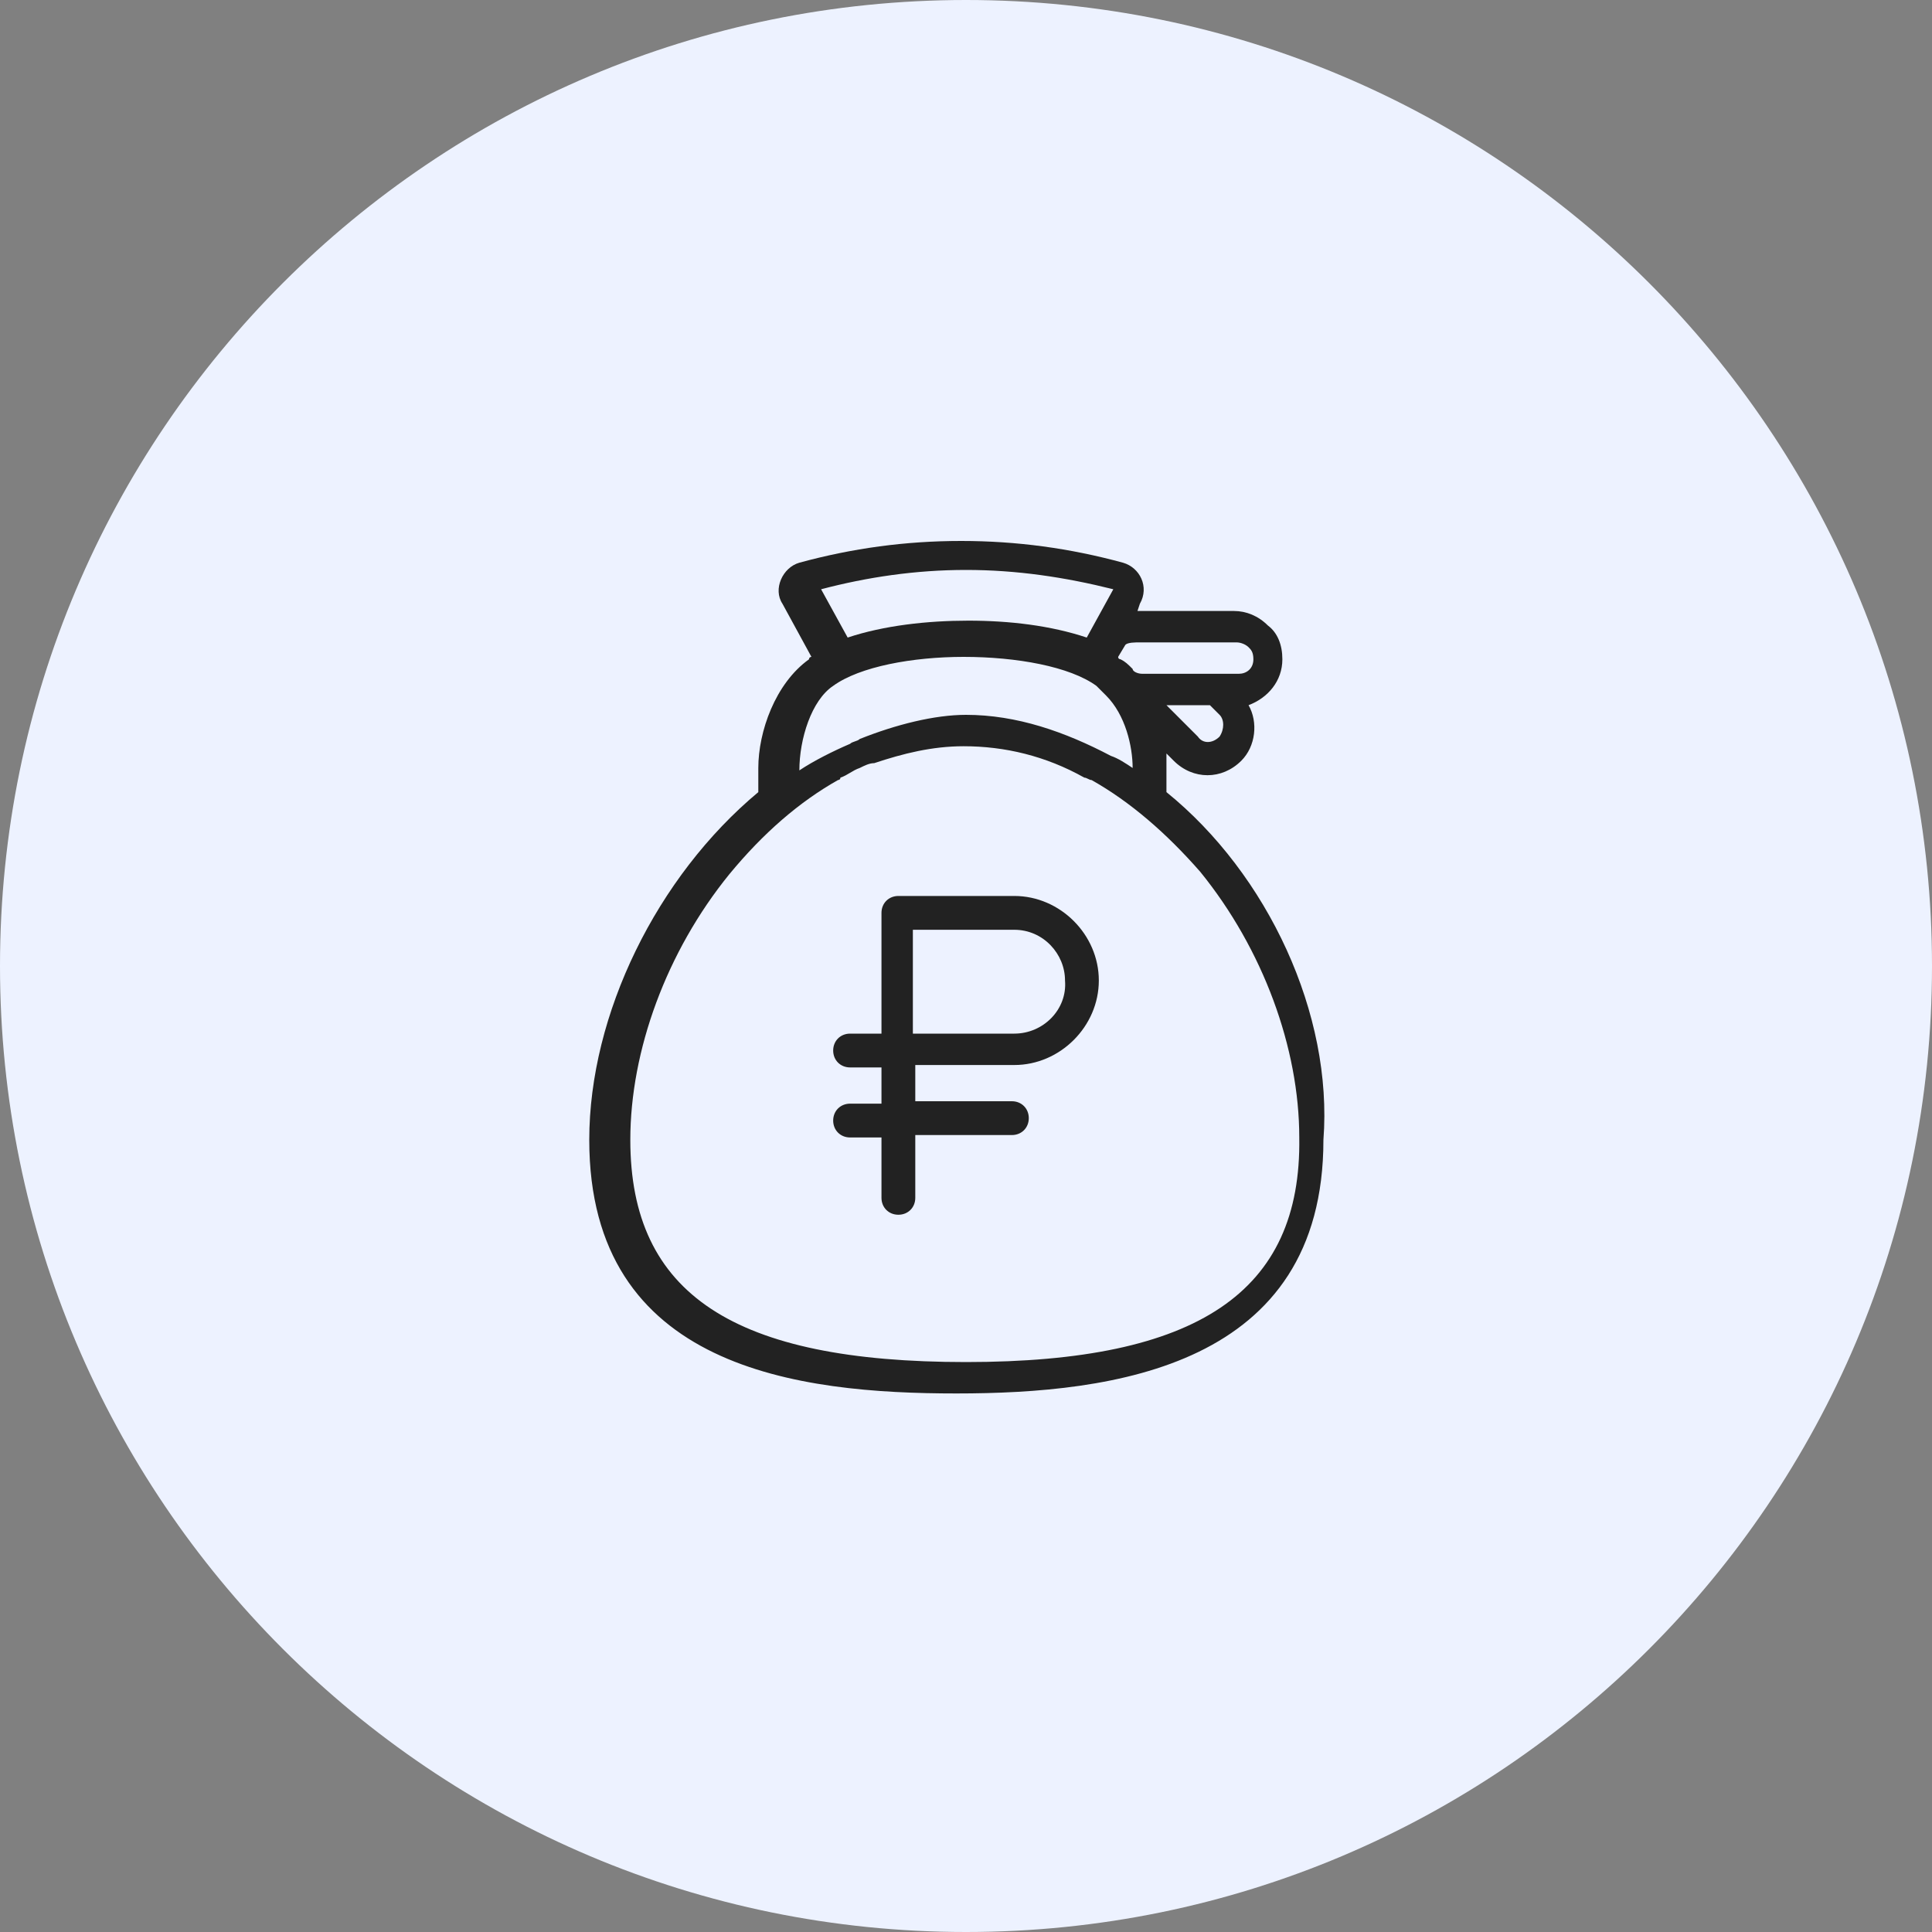 <svg width="80" height="80" viewBox="0 0 80 80" fill="none" xmlns="http://www.w3.org/2000/svg">
<rect x="0" y="0" width="80" height="80" fill="#808080" stroke="none"/>
<path d="M40 80C62.091 80 80 62.091 80 40C80 17.909 62.091 0 40 0C17.909 0 0 17.909 0 40C0 62.091 17.909 80 40 80Z" fill="#EDF2FF"/>
<path d="M48.3 32.8V31.8C48.3 31.6 48.3 31.4 48.3 31.2L48.6 31.5C49.4 32.3 50.6 32.3 51.4 31.5C52 30.9 52.1 29.9 51.7 29.2C52.5 28.9 53.1 28.2 53.1 27.3C53.1 26.7 52.9 26.2 52.5 25.9C52.1 25.5 51.6 25.3 51.1 25.3H47.1L47.2 25C47.6 24.3 47.2 23.5 46.5 23.3C44.3 22.7 42.1 22.4 39.8 22.4C37.5 22.4 35.3 22.7 33.1 23.3C32.4 23.5 32 24.4 32.4 25L33.6 27.2C33.6 27.2 33.5 27.2 33.5 27.3C32.1 28.3 31.4 30.3 31.4 31.8V32.8C27.2 36.3 24.4 42 24.4 47.2C24.4 56.7 33.1 57.7 39.6 57.7C46.1 57.7 54.8 56.6 54.8 47.2C55.2 42 52.5 36.2 48.3 32.8ZM50.5 30.5C50.2 30.8 49.8 30.8 49.6 30.5L48.3 29.2H50.1L50.5 29.6C50.7 29.8 50.7 30.2 50.5 30.5ZM47.2 26.6H51.2C51.4 26.6 51.6 26.7 51.7 26.8C51.8 26.9 51.9 27 51.9 27.3C51.9 27.7 51.6 27.9 51.3 27.9H47.3C47.1 27.9 46.9 27.8 46.9 27.7C46.7 27.5 46.6 27.4 46.4 27.3C46.4 27.3 46.3 27.3 46.3 27.2L46.6 26.7C46.7 26.6 47 26.6 47.2 26.6ZM40 23.6C42.1 23.6 44.1 23.9 46.1 24.4L45 26.4C43.5 25.9 41.8 25.7 40.1 25.7C38.4 25.7 36.6 25.9 35.1 26.4L34 24.4C35.9 23.9 37.9 23.6 40 23.6ZM34.5 28.4C35.6 27.6 37.8 27.2 39.9 27.2C42.1 27.2 44.3 27.6 45.4 28.4C45.5 28.5 45.6 28.6 45.7 28.7L45.8 28.8C46.6 29.6 46.9 30.9 46.9 31.8C46.6 31.6 46.3 31.4 46 31.3C44.1 30.3 42.1 29.6 40 29.6C38.7 29.6 37.1 30 35.6 30.6C35.5 30.7 35.3 30.7 35.2 30.8C34.5 31.1 33.7 31.5 33.1 31.9C33.1 30.6 33.6 29 34.5 28.4ZM40 56.4C30.4 56.4 26.1 53.6 26.1 47.2C26.1 43.5 27.6 39.4 30.2 36.2C31.6 34.5 33.1 33.2 34.7 32.3C34.7 32.3 34.8 32.3 34.8 32.2C35.1 32.1 35.3 31.9 35.6 31.8C35.8 31.7 36 31.6 36.2 31.6C37.4 31.2 38.6 30.9 39.9 30.9C41.6 30.9 43.3 31.3 44.9 32.2C45 32.2 45.1 32.3 45.2 32.3C46.8 33.2 48.3 34.5 49.7 36.1C52.3 39.3 53.8 43.4 53.8 47.1C53.9 53.5 49.6 56.4 40 56.4Z" fill="#222222"/>
<path d="M42 37.1H37.2C36.8 37.1 36.5 37.4 36.5 37.8V42.8H35.2C34.8 42.8 34.5 43.1 34.5 43.5C34.5 43.9 34.8 44.2 35.2 44.2H36.5V45.7H35.2C34.8 45.7 34.5 46 34.5 46.4C34.5 46.8 34.8 47.1 35.2 47.1H36.5V49.6C36.5 50 36.8 50.3 37.2 50.3C37.6 50.3 37.9 50 37.9 49.6V47H41.9C42.3 47 42.6 46.7 42.6 46.3C42.6 45.9 42.3 45.6 41.9 45.6H37.9V44.1H40.9H42C43.9 44.1 45.5 42.5 45.5 40.6C45.5 38.7 43.9 37.1 42 37.1ZM42 42.8H40.8H37.8V38.5H42C43.2 38.5 44.1 39.5 44.1 40.6C44.2 41.8 43.2 42.8 42 42.8Z" fill="#222222"/>
</svg>
